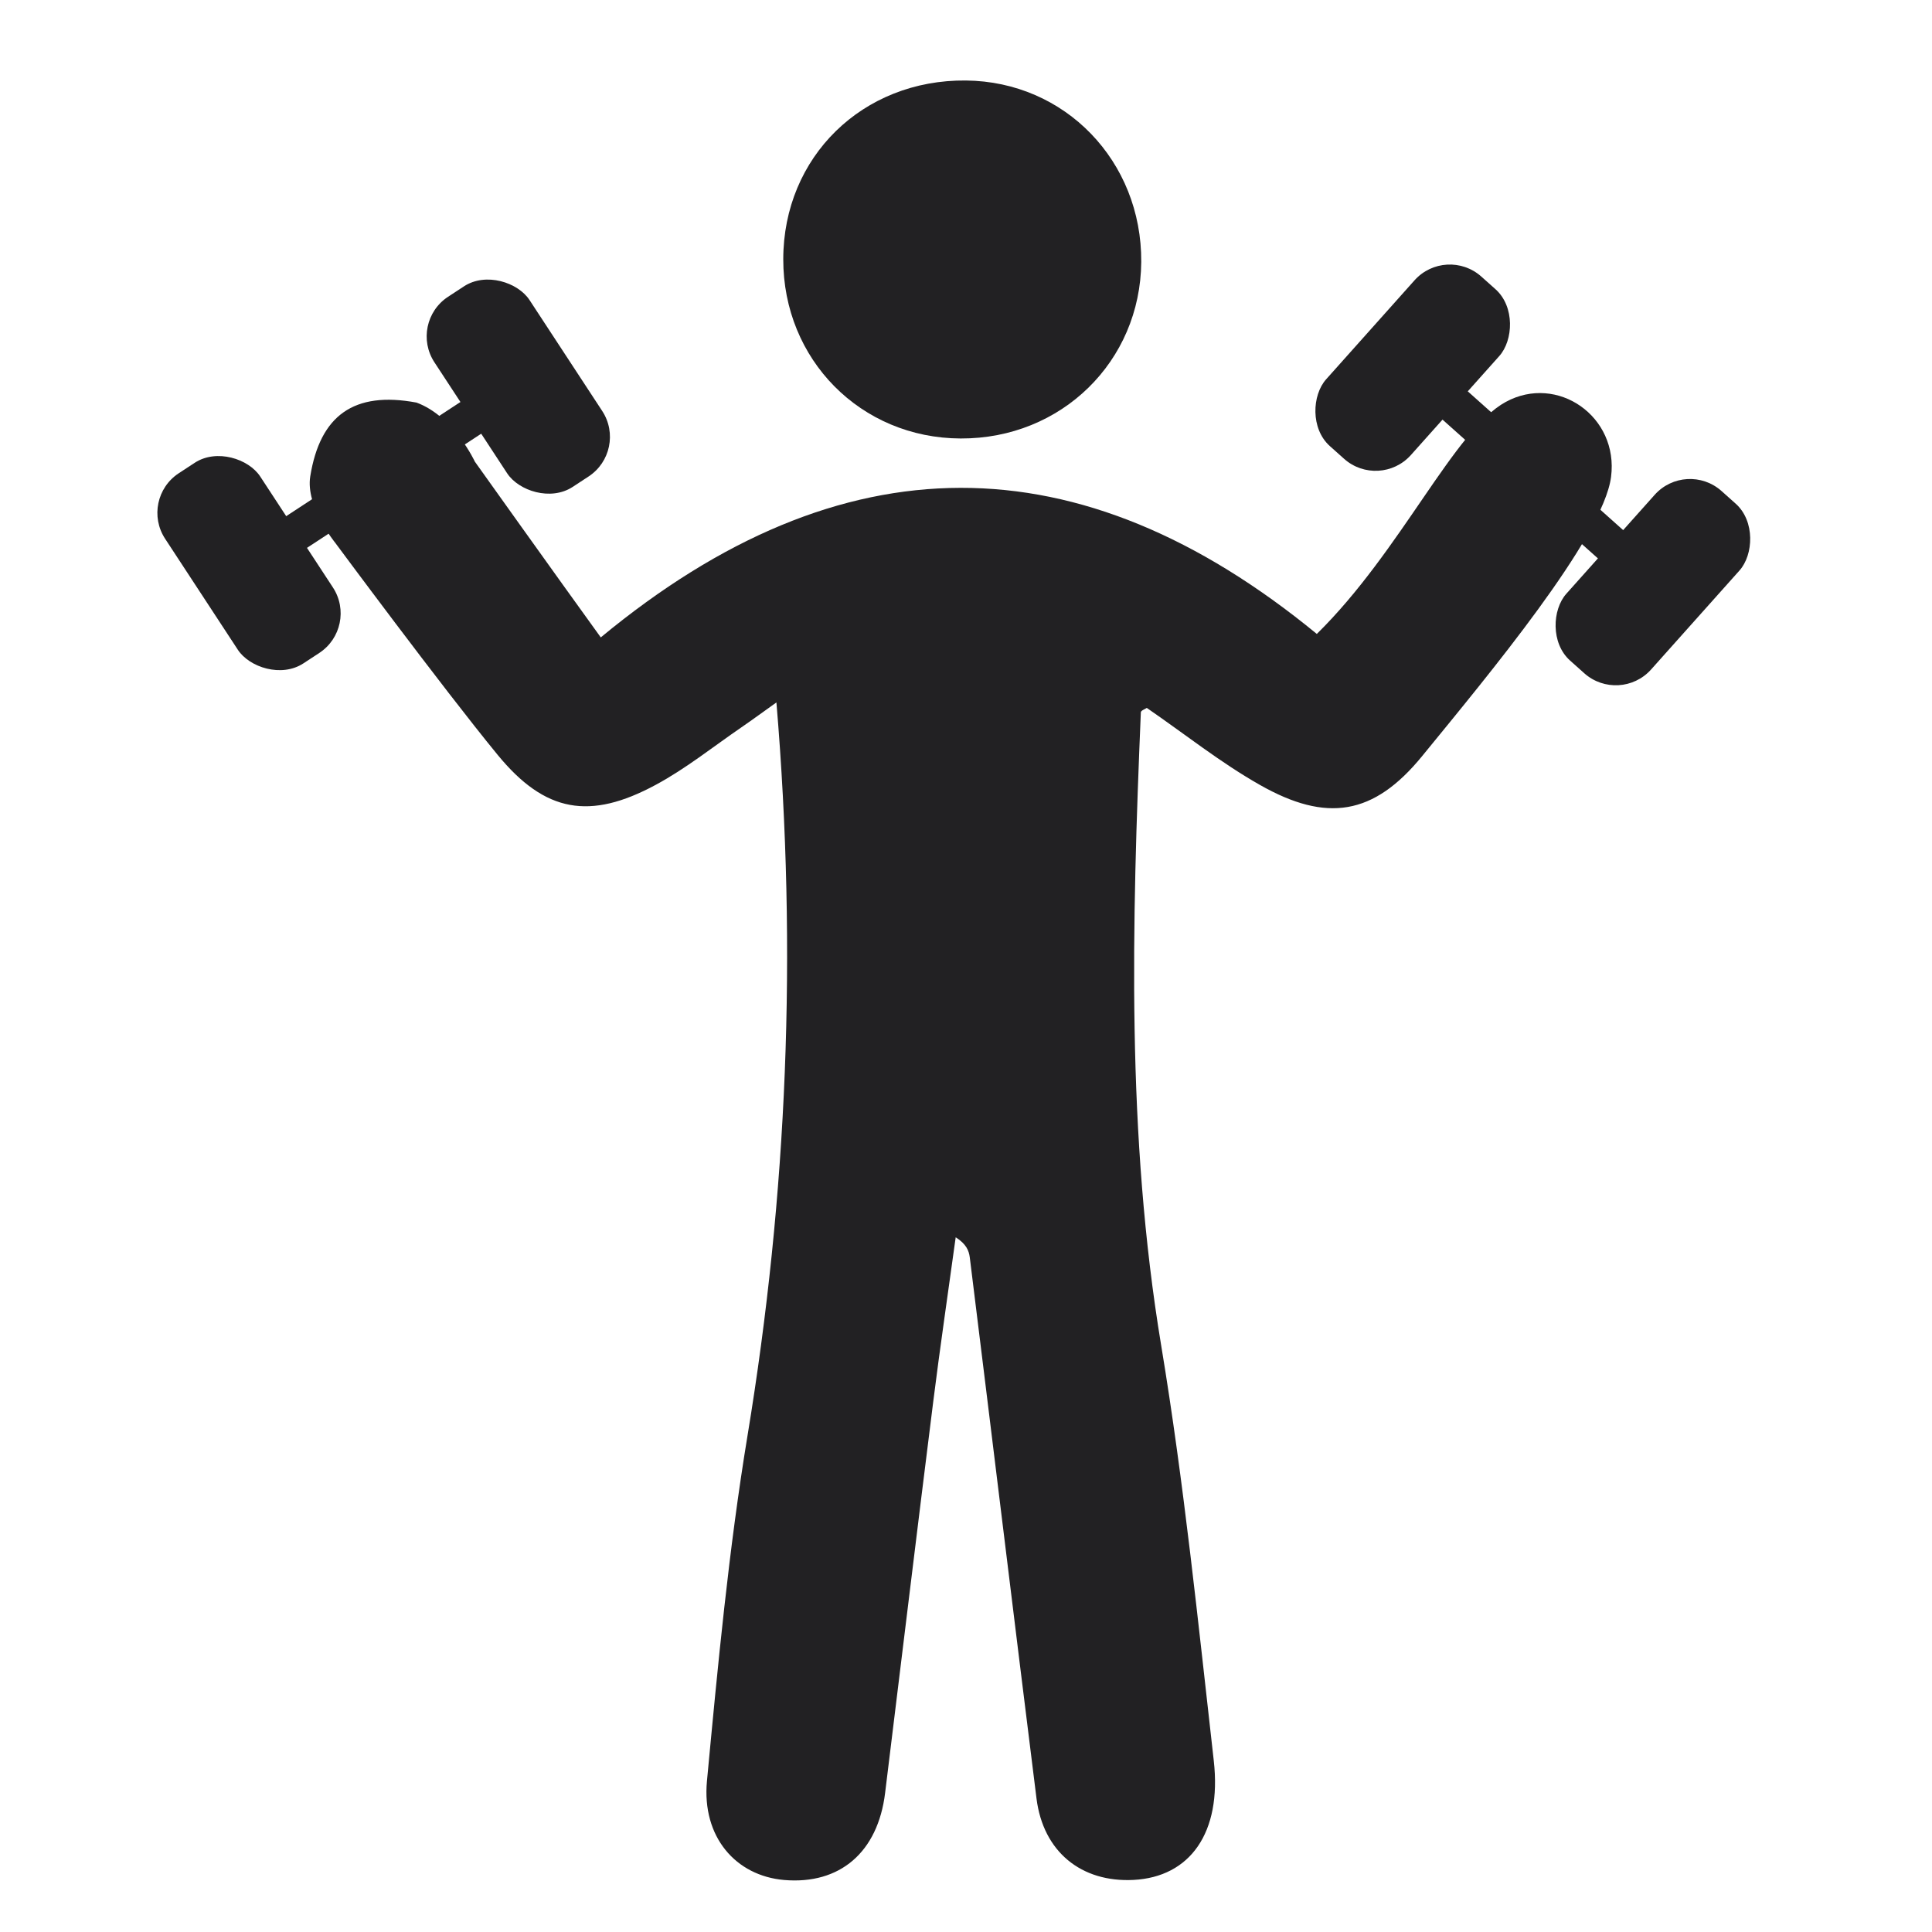 <svg width="24" height="24" viewBox="0 0 24 24" fill="none" xmlns="http://www.w3.org/2000/svg">
<rect x="6.409" y="4.542" width="0.471" height="4.118" rx="0.059" transform="rotate(56.766 6.409 4.542)" fill="#222123"/>
<rect x="20.778" y="7.134" width="0.471" height="4.118" rx="0.059" transform="rotate(131.766 20.778 7.134)" fill="#222123"/>
<rect x="1.729" y="6.201" width="1.412" height="2.824" rx="0.588" transform="rotate(-33.234 1.729 6.201)" fill="#222123"/>
<rect x="17.963" y="3.044" width="1.412" height="2.824" rx="0.588" transform="rotate(41.766 17.963 3.044)" fill="#222123"/>
<rect x="7.803" y="5.597" width="1.412" height="2.824" rx="0.588" transform="rotate(146.766 7.803 5.597)" fill="#222123"/>
<rect x="20.119" y="8.755" width="1.412" height="2.824" rx="0.588" transform="rotate(-138.234 20.119 8.755)" fill="#222123"/>
<path d="M11.934 5.447C10.693 5.443 9.728 4.467 9.73 3.22C9.731 1.95 10.714 0.987 11.999 1C13.23 1.012 14.185 2.001 14.177 3.254C14.167 4.491 13.184 5.452 11.934 5.447Z" fill="#222123"/>
<path d="M5.899 5.735C5.899 5.735 6.934 7.187 7.463 7.918C10.462 5.438 13.414 5.458 16.358 7.875C17.407 6.844 18.064 5.342 18.705 4.993C19.346 4.643 20.111 5.173 20.013 5.925C19.915 6.678 18.479 8.397 17.666 9.393C17.064 10.13 16.479 10.221 15.65 9.75C15.161 9.473 14.716 9.117 14.246 8.794C14.228 8.807 14.173 8.826 14.172 8.848C14.062 11.476 13.991 14.1 14.425 16.716C14.708 18.424 14.883 20.152 15.078 21.873C15.179 22.77 14.781 23.317 14.081 23.353C13.431 23.386 12.959 23.002 12.876 22.343C12.596 20.102 12.325 17.861 12.047 15.62C12.036 15.535 12.003 15.453 11.872 15.37C11.779 16.048 11.679 16.726 11.594 17.404C11.39 19.027 11.195 20.65 10.995 22.274C10.905 23.009 10.434 23.413 9.741 23.354C9.14 23.302 8.717 22.819 8.782 22.125C8.917 20.69 9.052 19.253 9.286 17.833C9.78 14.836 9.906 11.832 9.645 8.726C9.498 8.83 9.355 8.936 9.209 9.036C8.856 9.278 8.519 9.549 8.143 9.751C7.329 10.189 6.772 10.097 6.181 9.376C5.49 8.534 4.163 6.741 4.163 6.741C4.163 6.741 3.794 6.29 3.854 5.918C3.976 5.16 4.397 4.856 5.174 5.001C5.64 5.173 5.899 5.735 5.899 5.735Z" fill="#222123"/>
</svg>
